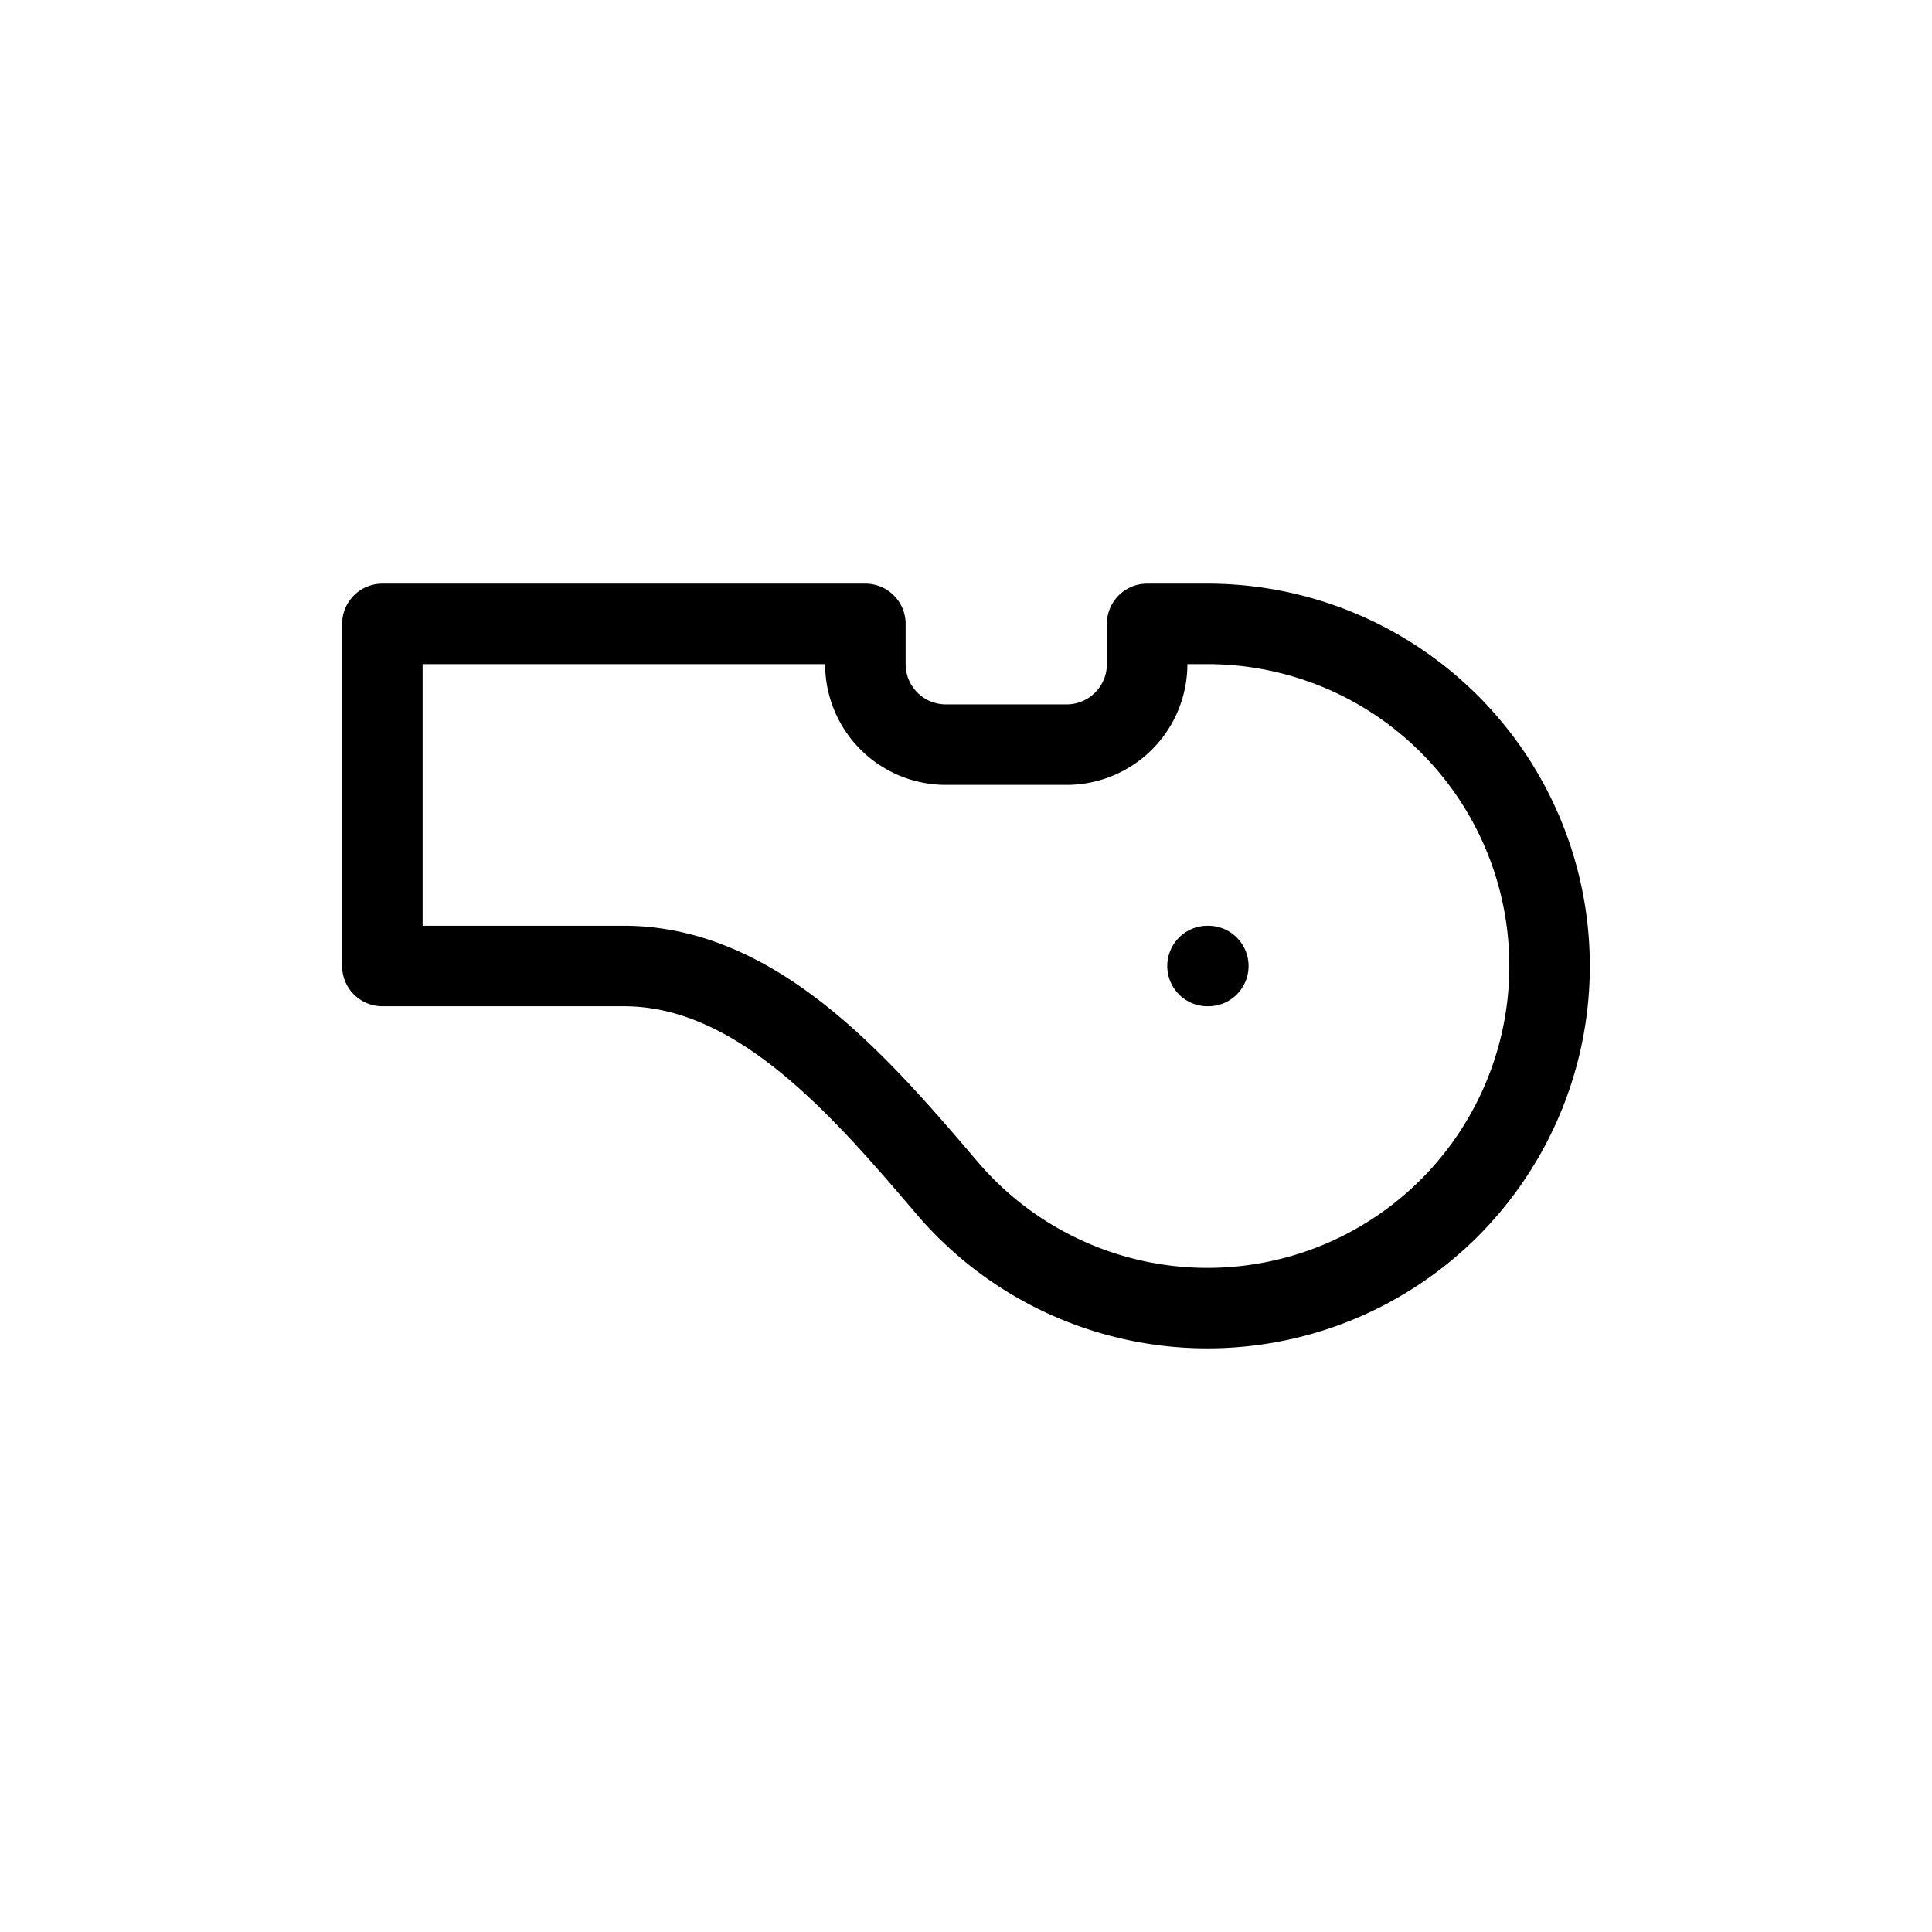 <svg xmlns="http://www.w3.org/2000/svg" width="24" height="24" fill="none" viewBox="0 0 24 24">
  <path stroke="currentColor" stroke-linecap="round" stroke-linejoin="round" d="M15 12h.01M4.75 7.75V12h3c1.657 0 2.94 1.496 4.015 2.757A4.25 4.25 0 1 0 15 7.75h-.75v.5a1 1 0 0 1-1 1h-1.5a1 1 0 0 1-1-1v-.5h-6Z"/>
</svg>
